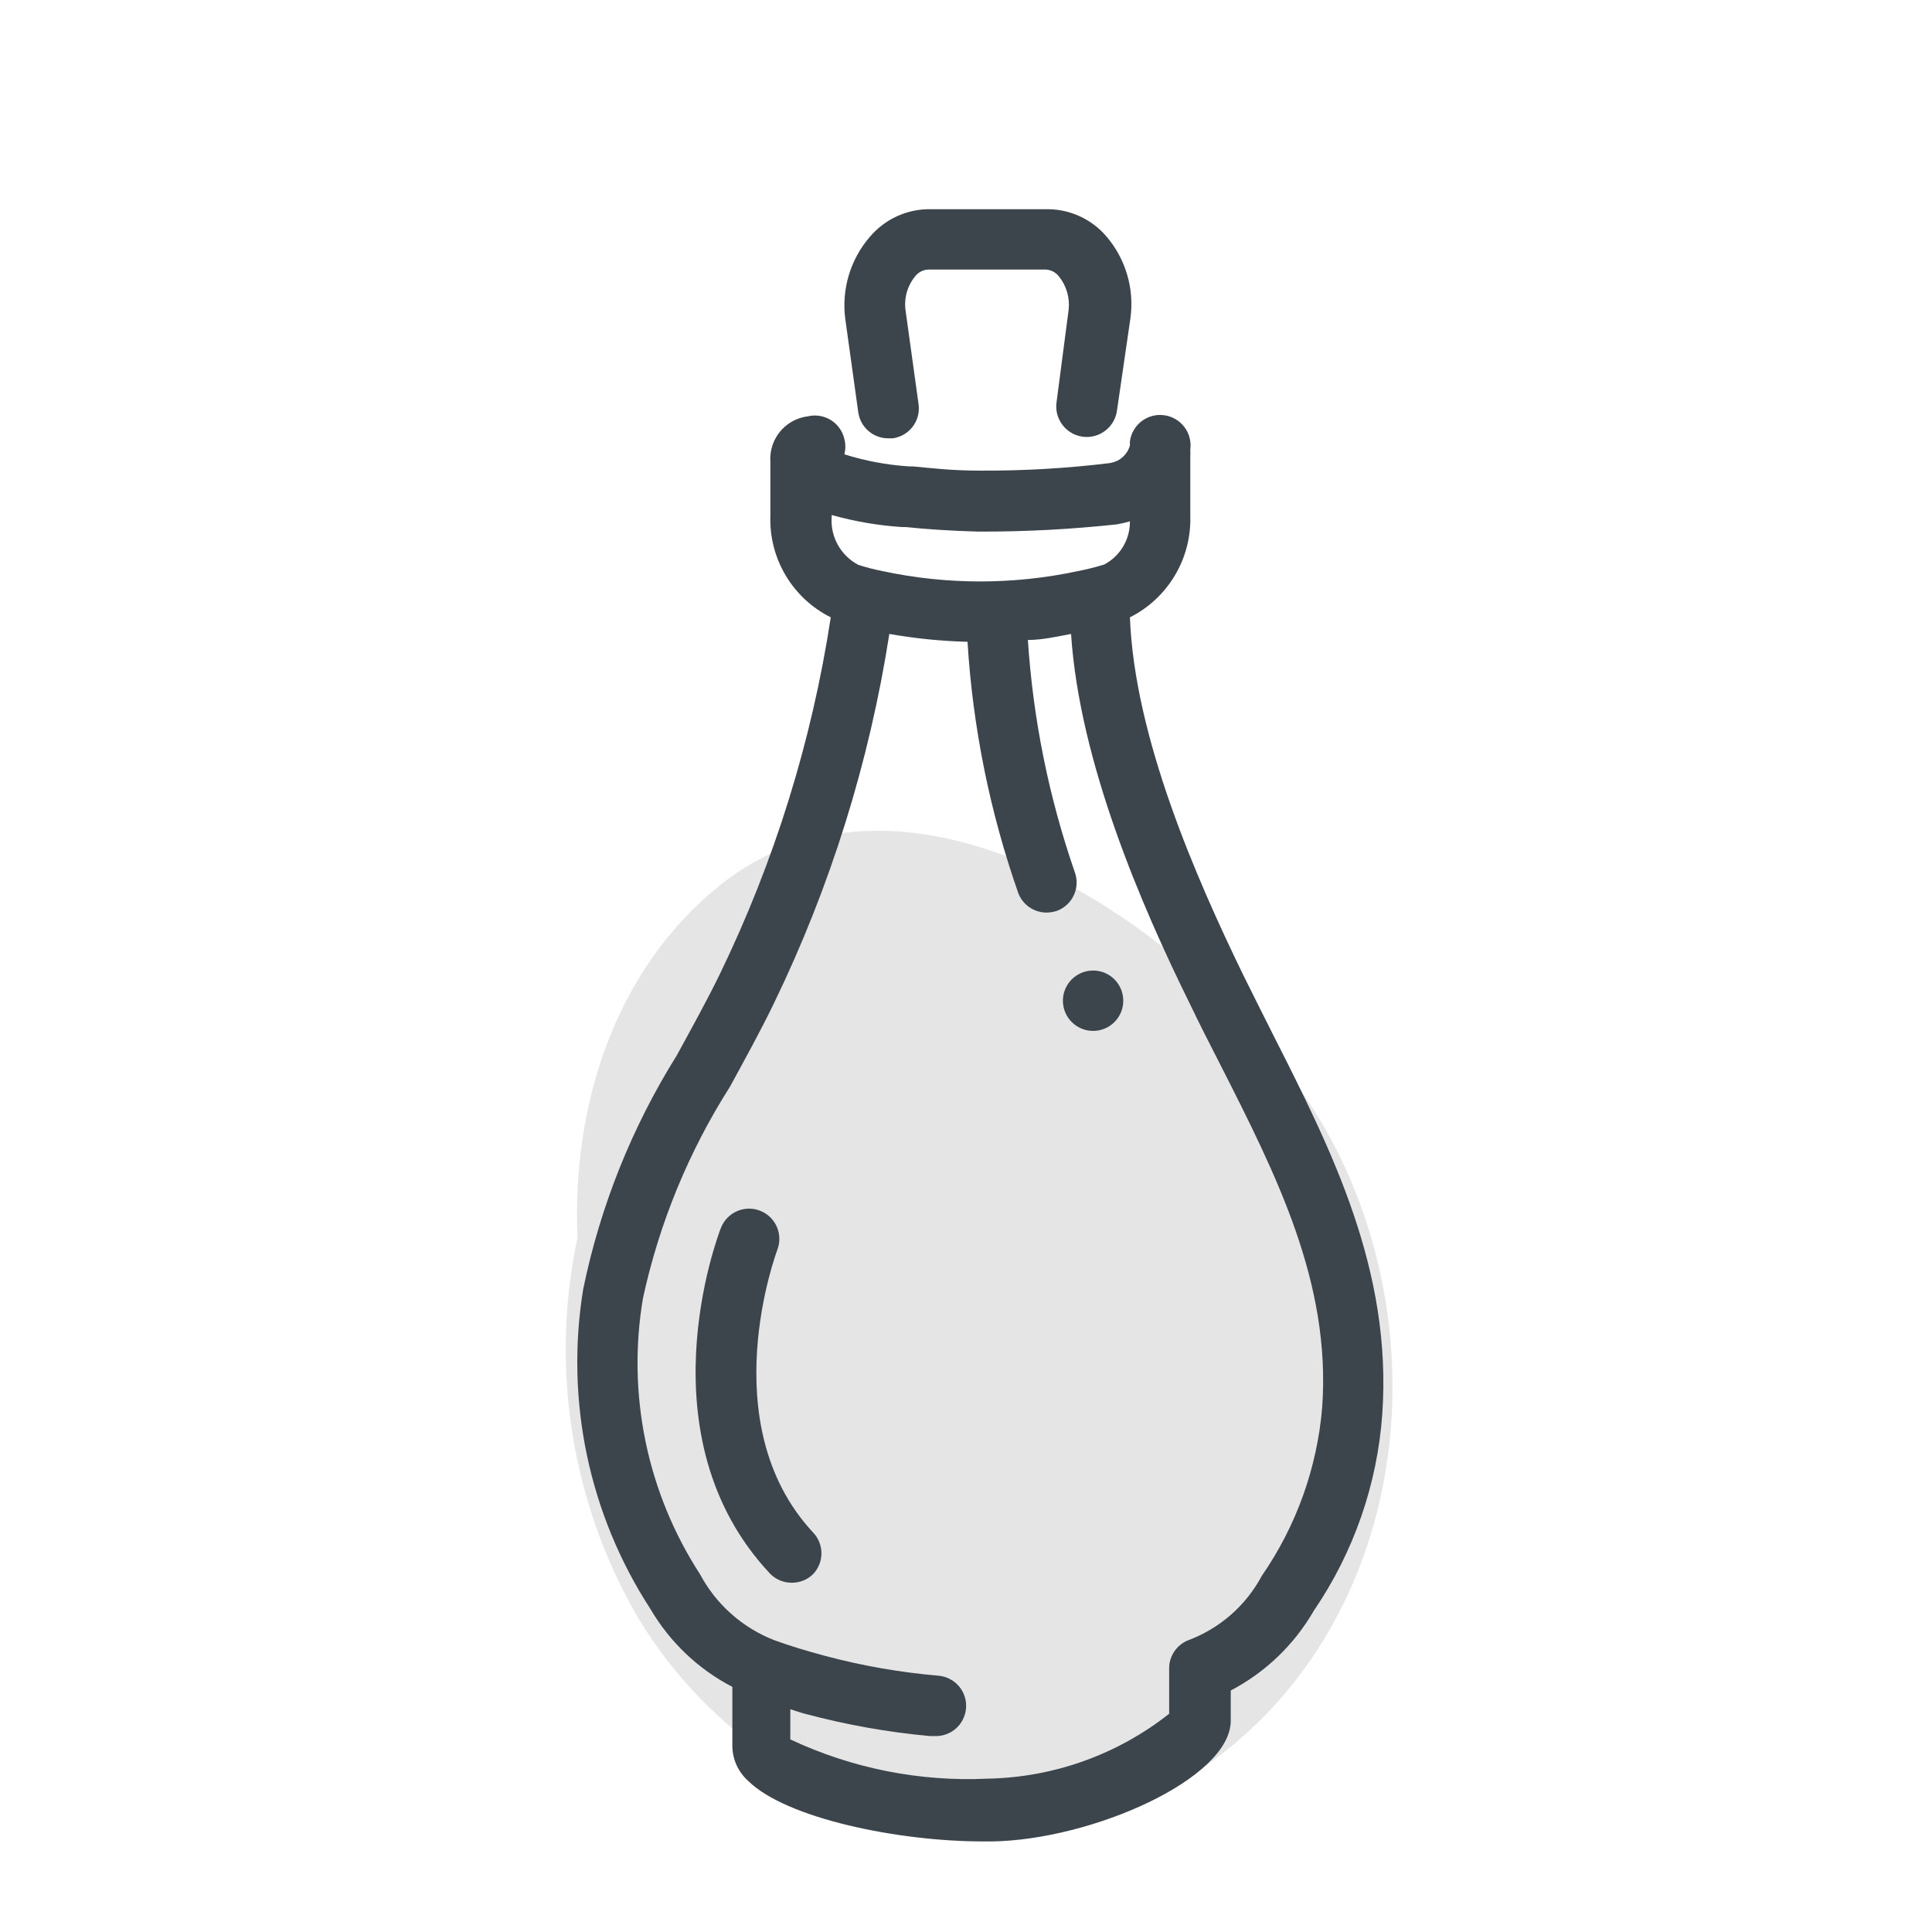 <svg xmlns="http://www.w3.org/2000/svg" width="64" height="64" viewBox="0 0 64 64" style="background:#fff">
  <g id="Weißweinessig" fill="none" fill-rule="evenodd" stroke="none" stroke-width="1">
    <rect width="64" height="64" fill="#FFF"/>
    <g transform="translate(2 4)">
      <g id="Layer_2">
        <rect id="Rectangle" width="60" height="60" x="0" y="0"/>
      </g>
      <g id="Layer_1" fill-rule="nonzero" transform="translate(16 2)">
        <path id="Path" fill="#CCC" d="M26.13,31.81 C22.88,25.68 12.55,17.93 5.82,23.35 C2.4,26.11 0.94,30.56 1.13,35 C0.213,39.296 0.926,43.78 3.13,47.58 C6.94,53.92 15.4,56.99 21.82,52.58 C28.48,48 29.78,38.7 26.13,31.81 Z" opacity=".5"/>
        <path id="Path" fill="#3D454C" d="M10.43,7.65 C10.496,8.151 10.925,8.524 11.43,8.52 L11.57,8.52 C12.116,8.447 12.501,7.947 12.43,7.4 L12,4.3 C11.939,3.893 12.052,3.48 12.31,3.16 C12.415,3.021 12.576,2.937 12.75,2.93 L16.65,2.93 C16.82,2.94 16.977,3.024 17.08,3.16 C17.329,3.469 17.444,3.865 17.4,4.26 L17,7.32 C16.92,7.872 17.303,8.385 17.855,8.465 C18.407,8.545 18.92,8.162 19,7.61 L19.45,4.52 C19.577,3.55 19.286,2.573 18.65,1.83 C18.167,1.265 17.463,0.937 16.72,0.93 L12.82,0.93 C12.051,0.92 11.318,1.254 10.82,1.84 C10.171,2.588 9.873,3.578 10,4.56 L10.43,7.65 Z"/>
        <path id="Shape" fill="#3D454C" d="M24.18,28.29 C23.85,27.63 23.52,26.98 23.18,26.29 C21.62,23.08 19.58,18.42 19.43,14.45 C20.693,13.814 21.473,12.503 21.43,11.09 L21.43,9.09 C21.435,9.047 21.435,9.003 21.43,8.96 C21.434,8.937 21.434,8.913 21.43,8.89 C21.505,8.338 21.117,7.83 20.565,7.755 C20.013,7.68 19.505,8.068 19.43,8.62 L19.43,8.76 C19.365,8.983 19.209,9.169 19,9.27 C18.926,9.3 18.849,9.324 18.77,9.34 L18.77,9.34 C17.337,9.515 15.894,9.598 14.45,9.59 C13.55,9.59 12.87,9.51 12.24,9.45 L12.11,9.45 C11.383,9.403 10.665,9.268 9.97,9.05 C10.014,8.883 10.014,8.707 9.97,8.54 C9.91,8.281 9.751,8.057 9.525,7.916 C9.3,7.776 9.029,7.73 8.77,7.79 C8.093,7.87 7.568,8.42 7.52,9.1 C7.515,9.163 7.515,9.227 7.52,9.29 L7.52,11.08 C7.468,12.498 8.25,13.816 9.52,14.45 C8.893,18.555 7.653,22.543 5.84,26.28 C5.4,27.18 4.9,28.08 4.42,28.96 C2.935,31.335 1.885,33.956 1.32,36.7 C0.717,40.383 1.508,44.159 3.54,47.29 C4.184,48.393 5.127,49.291 6.26,49.88 L6.26,51.81 C6.256,52.265 6.449,52.699 6.79,53 C8.04,54.23 11.73,55 14.57,55 L14.86,55 C18.17,54.95 22.77,52.92 22.77,51 L22.77,50 C23.919,49.399 24.872,48.483 25.52,47.36 C26.841,45.426 27.624,43.176 27.79,40.84 C28.12,36.08 26.12,32.12 24.18,28.29 Z M11.89,11.46 L12.01,11.46 C12.69,11.53 13.41,11.58 14.39,11.61 L14.46,11.61 C15.977,11.613 17.492,11.533 19,11.37 C19.145,11.344 19.288,11.311 19.43,11.27 C19.436,11.868 19.108,12.42 18.58,12.7 C18.291,12.789 17.997,12.862 17.7,12.92 C15.571,13.375 13.369,13.375 11.24,12.92 C10.966,12.866 10.696,12.796 10.43,12.71 C9.847,12.402 9.501,11.778 9.55,11.12 L9.55,11.06 C10.314,11.275 11.098,11.409 11.89,11.46 L11.89,11.46 Z M25.8,40.61 C25.635,42.616 24.945,44.544 23.8,46.2 C23.272,47.189 22.401,47.95 21.35,48.34 C20.973,48.495 20.728,48.863 20.73,49.27 L20.73,50.77 C19.018,52.122 16.911,52.877 14.73,52.92 C12.473,53.028 10.224,52.581 8.18,51.62 L8.18,50.62 C8.35,50.67 8.53,50.74 8.7,50.78 C10.047,51.139 11.422,51.383 12.81,51.51 L13,51.51 C13.519,51.512 13.953,51.117 14,50.6 C14.025,50.335 13.943,50.07 13.772,49.865 C13.601,49.661 13.356,49.533 13.09,49.51 C11.816,49.401 10.555,49.18 9.32,48.85 C8.76,48.7 8.19,48.53 7.64,48.33 C6.59,47.918 5.721,47.145 5.19,46.15 C3.435,43.445 2.761,40.179 3.3,37 C3.84,34.515 4.815,32.146 6.18,30 C6.67,29.1 7.18,28.18 7.64,27.23 C9.512,23.365 10.799,19.243 11.46,15 C12.316,15.151 13.181,15.238 14.05,15.26 C14.225,18.097 14.79,20.897 15.73,23.58 C15.876,23.972 16.252,24.231 16.67,24.23 C16.789,24.229 16.907,24.208 17.02,24.17 C17.268,24.076 17.468,23.887 17.577,23.645 C17.686,23.403 17.694,23.128 17.6,22.88 C16.742,20.401 16.221,17.818 16.05,15.2 C16.53,15.2 17.05,15.08 17.48,15 C17.76,19.25 19.81,24 21.4,27.22 C21.72,27.89 22.06,28.56 22.4,29.22 C24.29,32.94 26.09,36.49 25.8,40.61 Z"/>
        <path id="Path" fill="#3D454C" d="M7.75 35.4C7.949 34.884 7.691 34.304 7.175 34.105 6.659 33.906 6.079 34.164 5.88 34.68 5.77 34.96 3.26 41.59 7.5 46.12 7.69 46.32 7.954 46.432 8.23 46.43 8.486 46.432 8.733 46.335 8.92 46.16 9.308 45.77 9.308 45.14 8.92 44.75 5.59 41.15 7.73 35.46 7.75 35.4zM18.21 26.15C17.658 26.15 17.21 26.598 17.21 27.15 17.21 27.702 17.658 28.15 18.21 28.15 18.762 28.15 19.21 27.702 19.21 27.15 19.21 26.598 18.762 26.15 18.21 26.15z"/>
      </g>
    </g>
  </g>
</svg>
